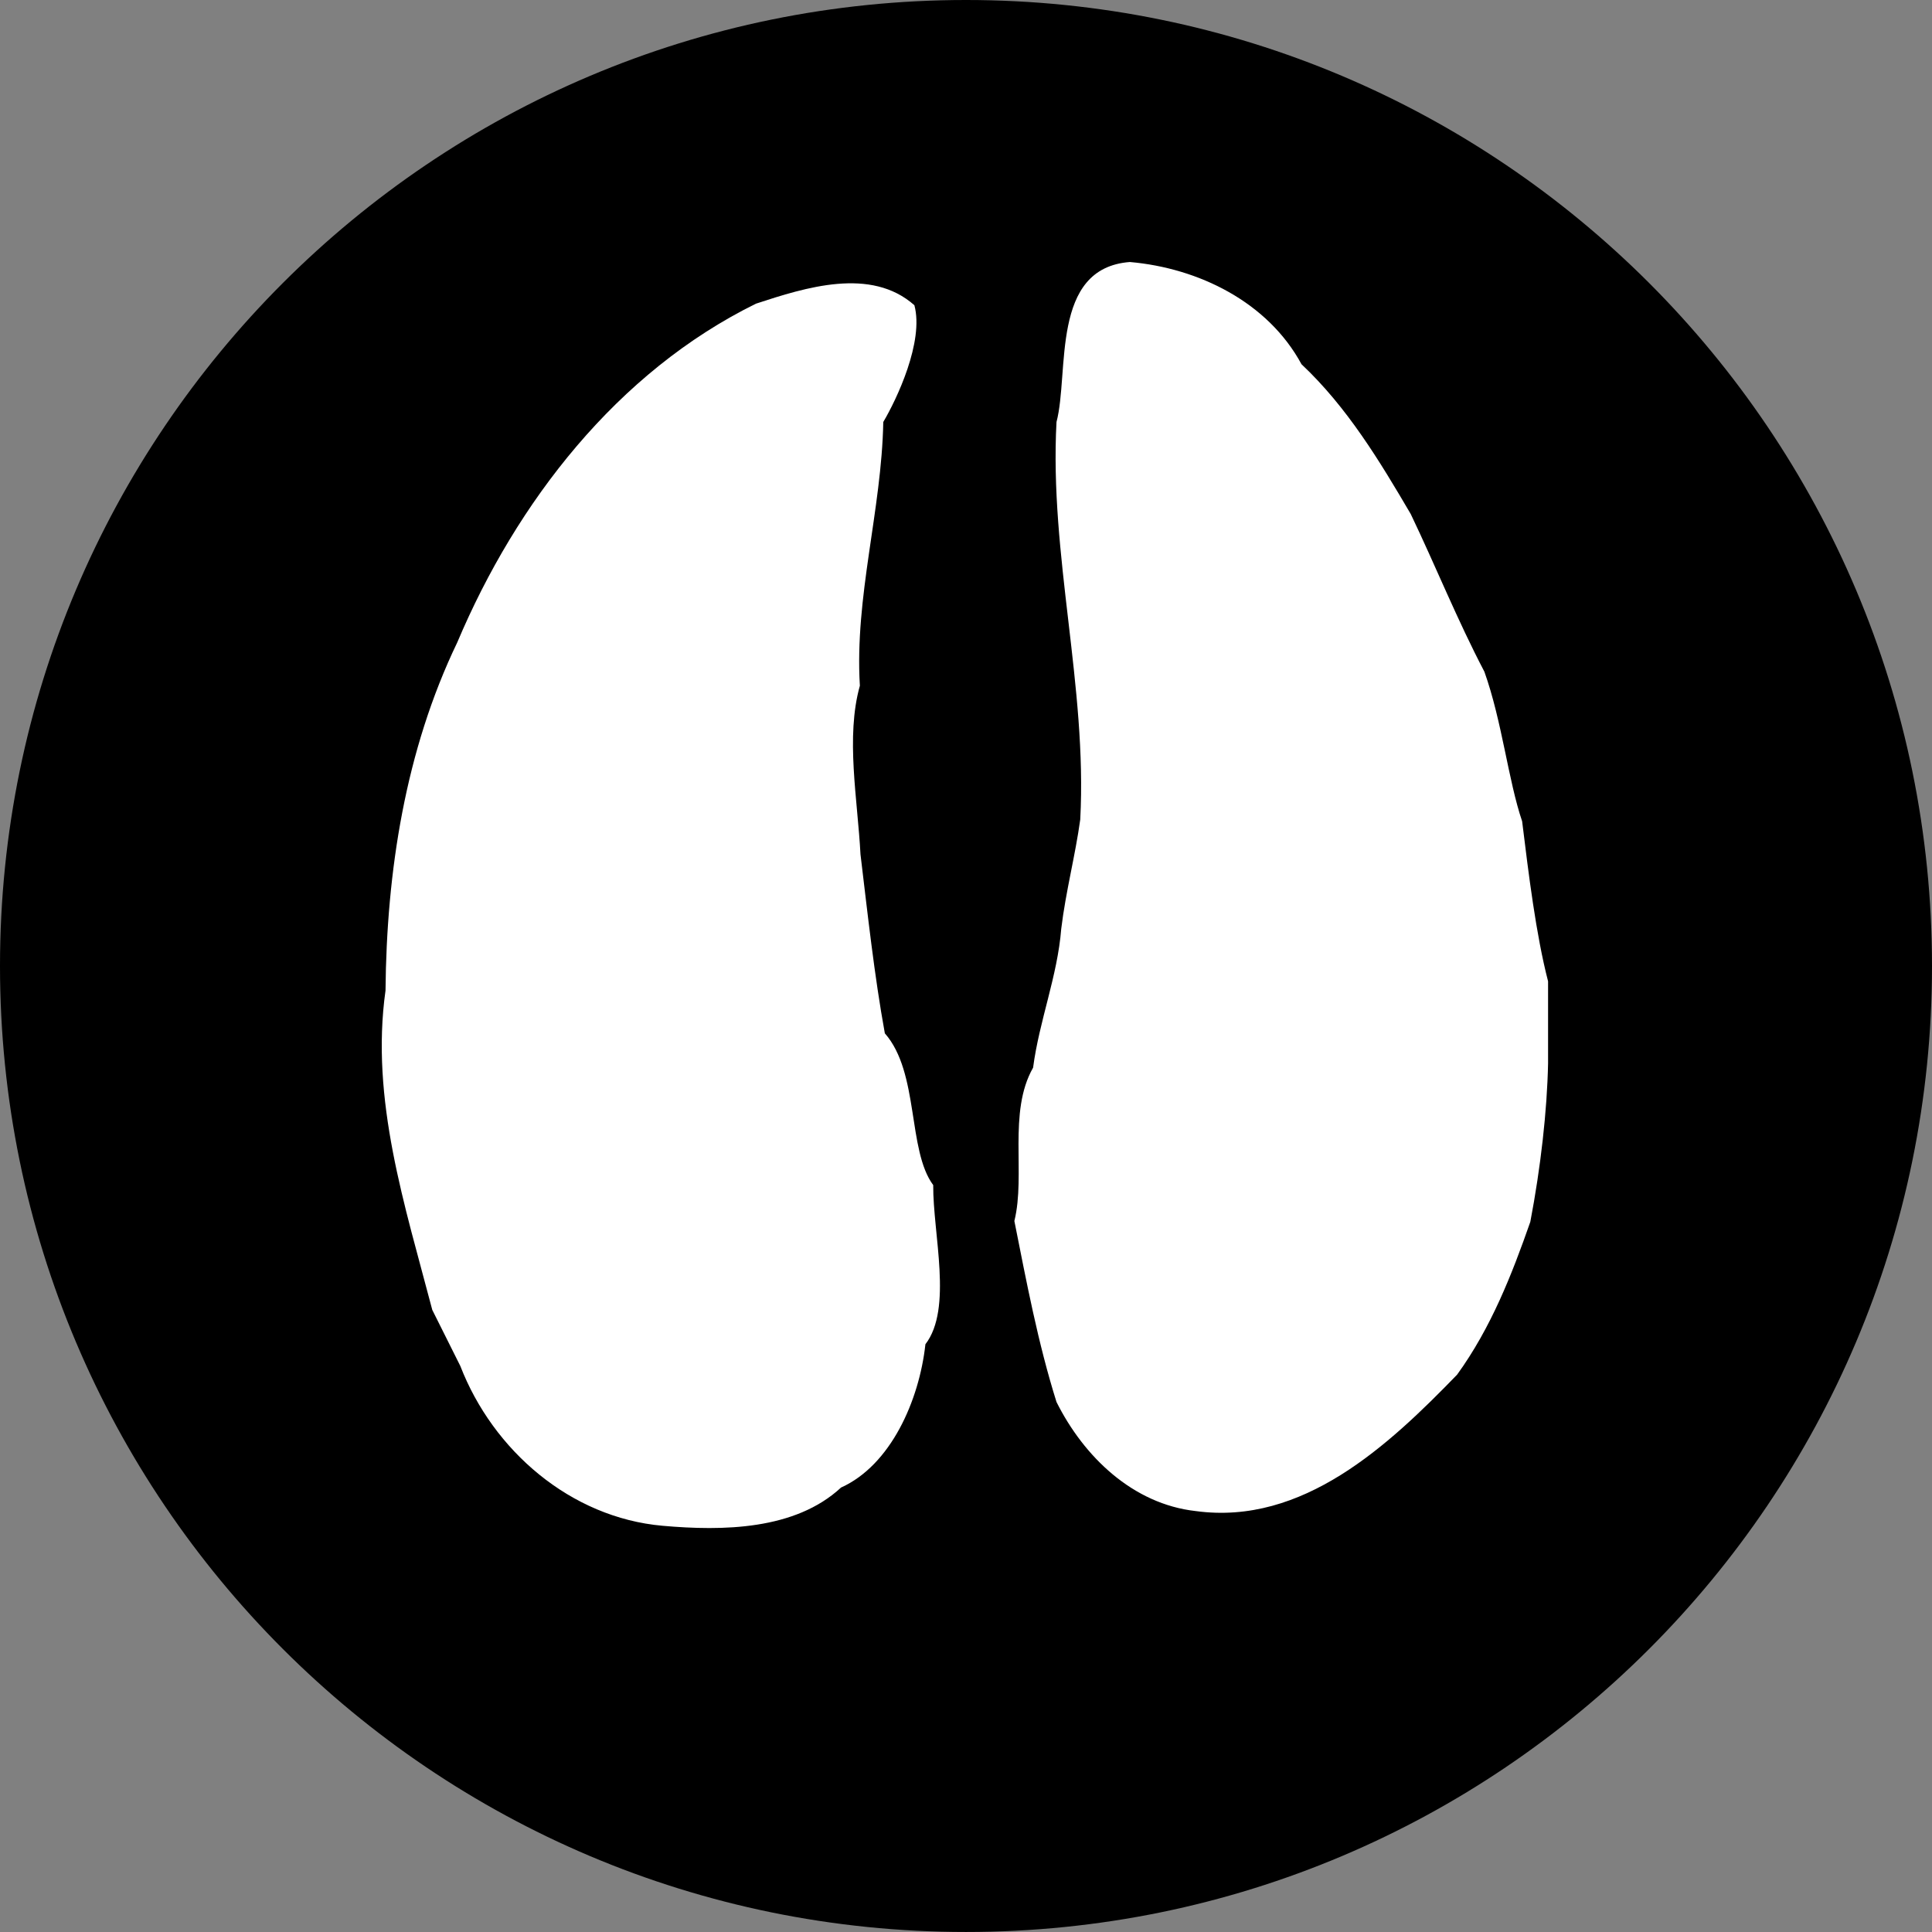 <?xml version="1.0" encoding="UTF-8" standalone="no"?>
<!-- Created with Inkscape (http://www.inkscape.org/) -->

<svg
   xmlns:svg="http://www.w3.org/2000/svg"
   xmlns="http://www.w3.org/2000/svg"
   version="1.1"
   width="210.002"
   height="210"
   id="svg2863">
  <rect width="100%" height="100%" fill="#808080" stroke="none"/>
  <defs
     id="defs2865" />
  <g
     transform="translate(-403.285,-536.22)"
     id="layer1">
    <path
       d="m 613.287,641.221 c 0,57.986 -47.01,104.999 -105.001,104.999 -57.991,0 -105.001,-47.013 -105.001,-104.999 0,-57.991 47.01,-105.001 105.001,-105.001 57.991,0 105.001,47.01 105.001,105.001"
       id="path24"
       style="fill:#000000;fill-opacity:1;fill-rule:nonzero;stroke:none" />
    <path
       d="m 450.273,678.606 c -2.964,-11.327 -6.751,-22.842 -5.084,-34.717 0.114,-12.949 2.15,-26.096 7.795,-37.832 6.452,-15.277 17.386,-29.402 32.47,-36.829 5.395,-1.772 12.501,-4.019 17.222,0.17 1.06,3.953 -1.927,10.237 -3.382,12.69 -0.181,9.613 -3.13,19.014 -2.544,28.667 -1.563,5.568 -0.249,12.33 0.067,18.33 0.788,6.545 1.501,13.152 2.647,19.454 3.763,4.28 2.433,12.687 5.258,16.496 -0.035,5.329 2.143,13.42 -0.848,17.302 -0.672,6.128 -3.775,13.146 -9.17,15.574 -4.996,4.635 -12.867,4.735 -19.401,4.156 -9.999,-0.884 -18.427,-8.177 -21.985,-17.371 -1.015,-2.03 -2.03,-4.06 -3.045,-6.091 z m 67.85,10.008 c -2.021,-6.432 -3.264,-13.073 -4.58,-19.676 1.254,-5.056 -0.73,-11.813 2.035,-16.666 0.676,-5.136 2.647,-9.912 3.06,-15.098 0.491,-4.056 1.527,-7.951 2.066,-11.878 0.765,-14.472 -3.361,-28.721 -2.581,-43.207 1.409,-5.364 -0.702,-16.733 7.975,-17.389 7.456,0.653 14.987,4.336 18.656,11.112 4.981,4.685 8.507,10.542 11.874,16.284 2.721,5.685 5.043,11.48 8.004,17.135 1.921,5.382 2.594,11.816 4.103,16.26 0.705,5.736 1.505,12.316 2.82,17.393 0,2.973 0,5.947 0,8.92 -0.104,5.132 -0.799,11.302 -1.93,17.225 -1.995,5.71 -4.275,11.532 -7.959,16.613 -7.47,7.711 -16.773,16.408 -28.404,14.826 -6.849,-0.762 -12.173,-5.922 -15.139,-11.855 z"
       id="path2855"
       style="font-size:40px;font-style:normal;font-variant:normal;font-weight:normal;font-stretch:normal;fill:#ffffff;fill-opacity:1;stroke:none;font-family:AnimalTracks;-inkscape-font-specification:AnimalTracks" />
  </g>
</svg>
